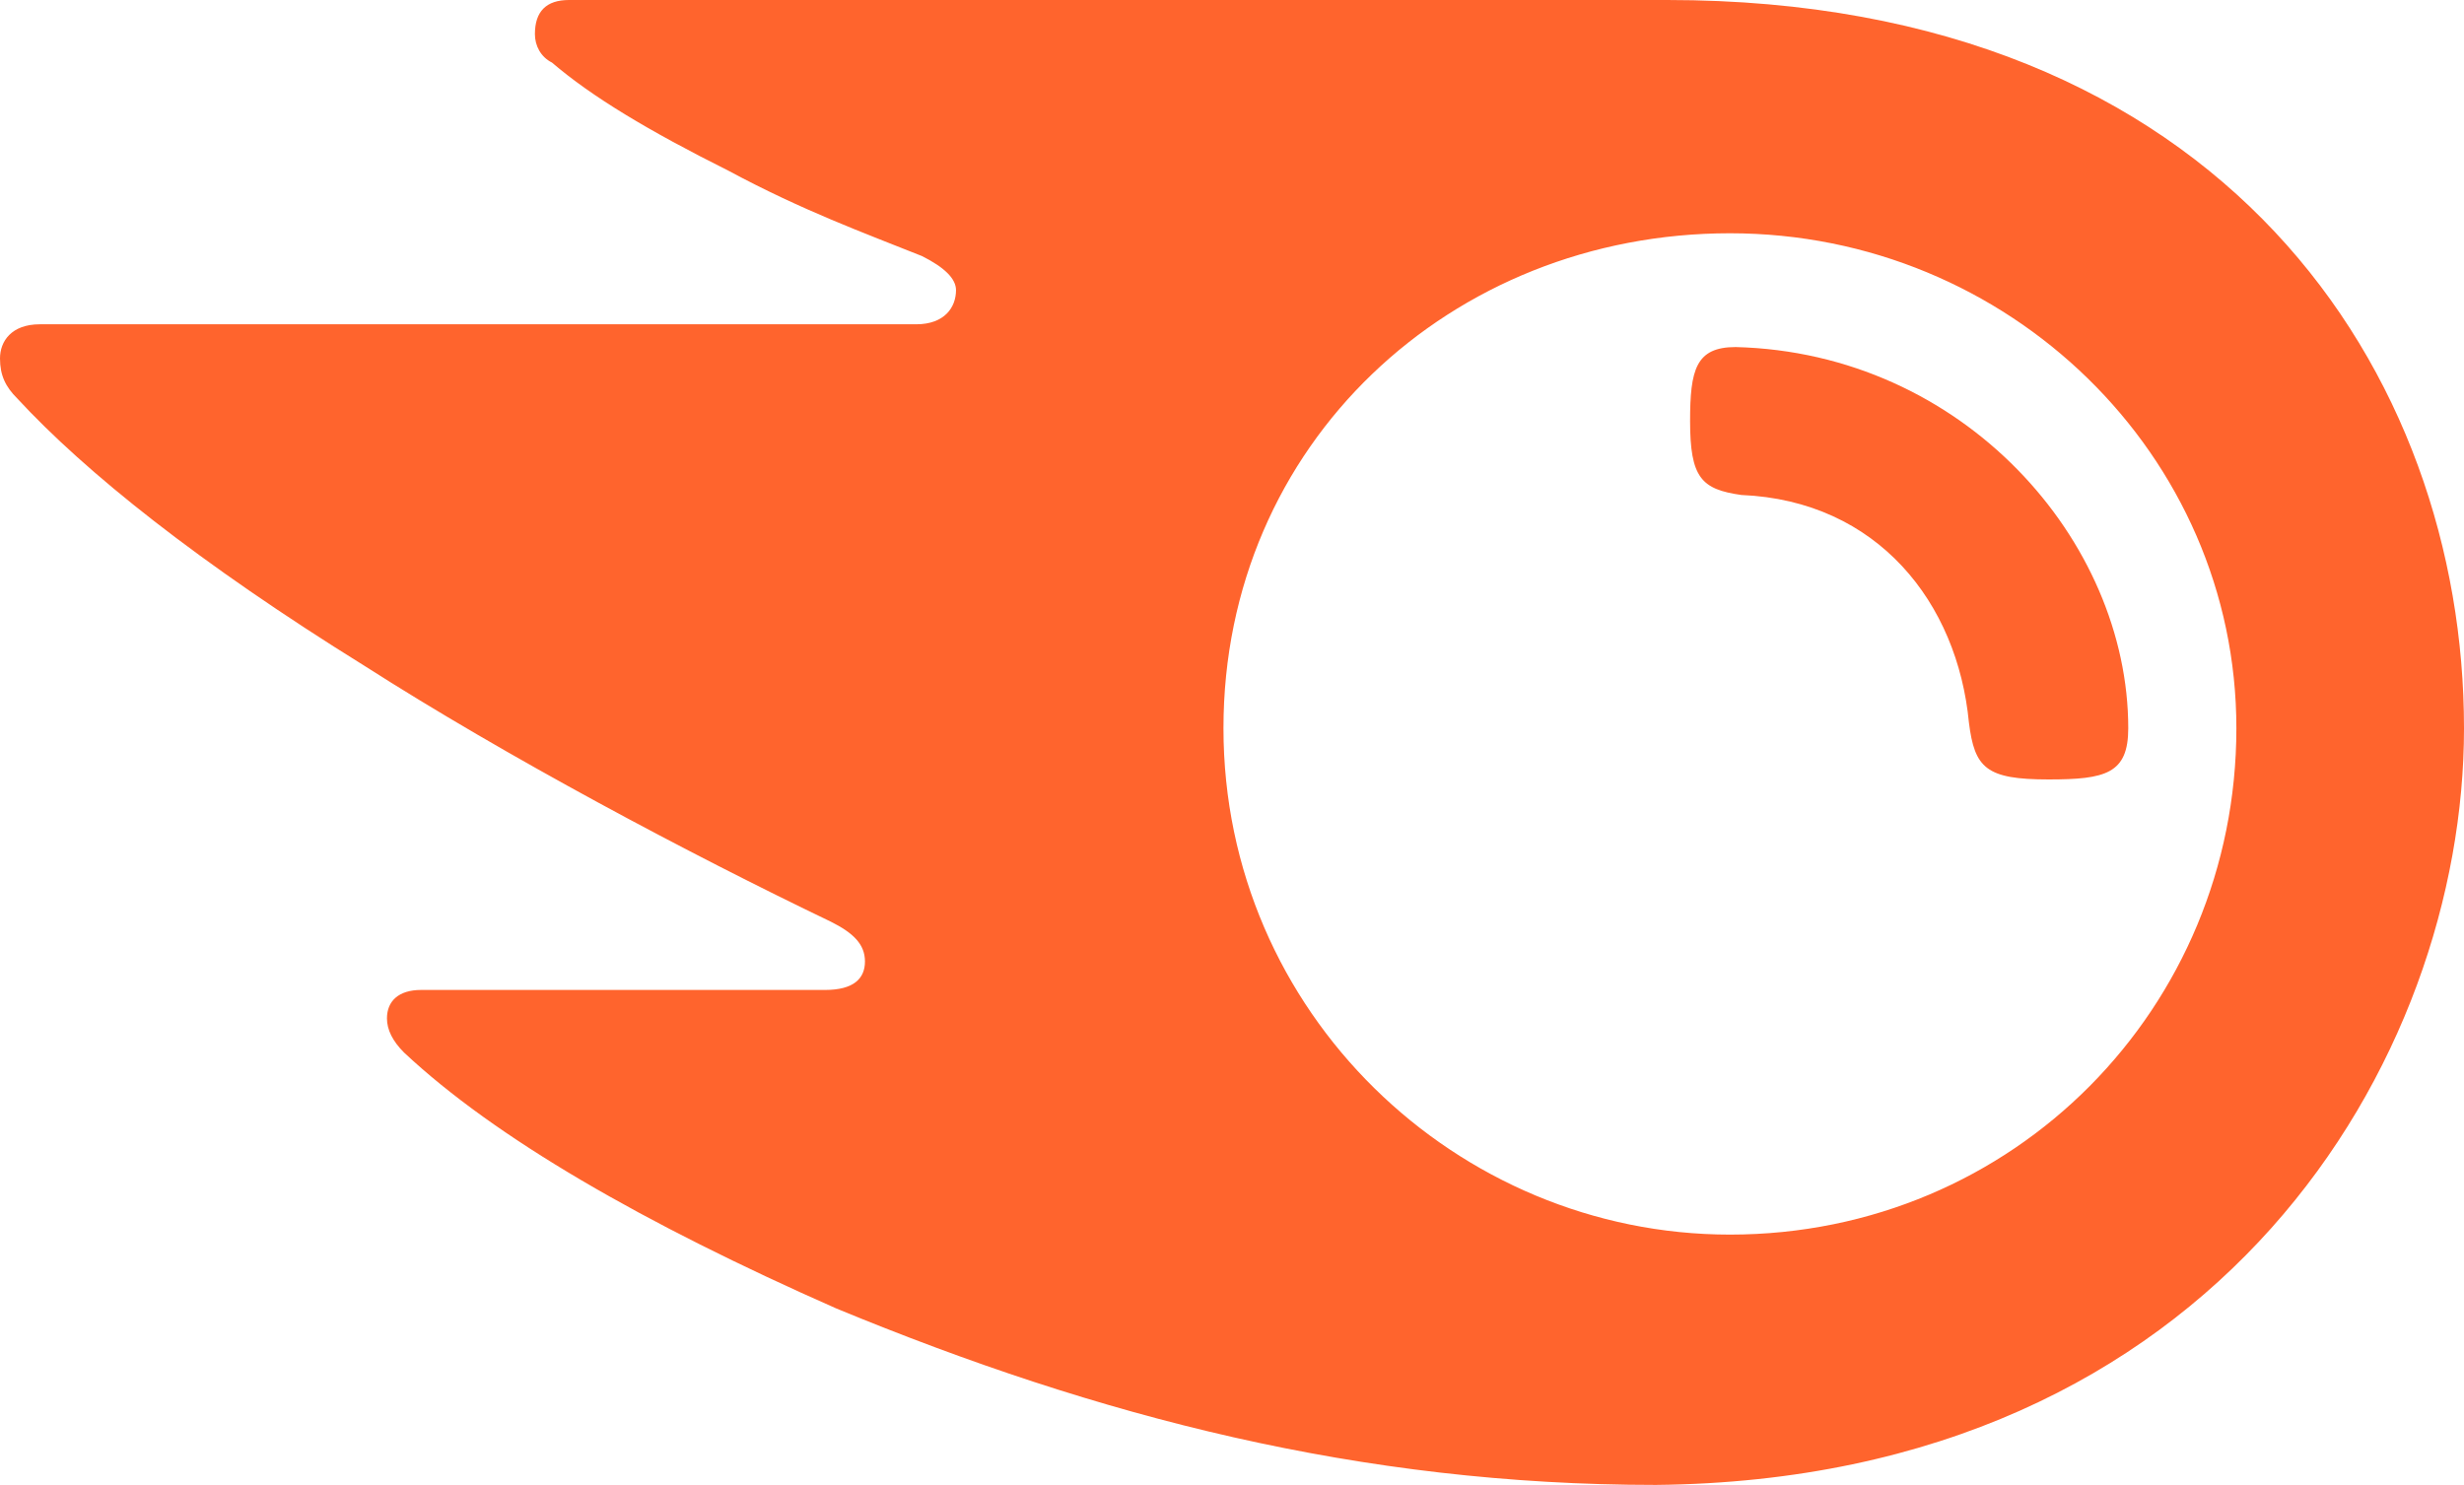 <?xml version="1.0" encoding="UTF-8"?>
<svg fill="#ff642d" id="Calque_2" data-name="Calque 2" xmlns="http://www.w3.org/2000/svg" viewBox="0 0 43.3 26.1">
  <defs>
    <style>
      .cls-1 {
        fill: #ff642d;
      }
    </style>
  </defs>
  <g id="katman_1" data-name="katman 1">
    <path class="cls-1" d="m37.4,12.8c0,.8-.4.9-1.4.9-1.1,0-1.3-.2-1.4-1-.2-2.1-1.6-3.9-4-4-.7-.1-.9-.3-.9-1.3,0-.9.1-1.3.8-1.3,4,.1,6.9,3.4,6.9,6.7Zm5.9,0c0-6.2-4.2-12.8-14-12.8H10c-.4,0-.6.2-.6.6,0,.2.1.4.3.5.7.6,1.7,1.2,3.1,1.9,1.3.7,2.4,1.1,3.4,1.5.4.2.6.4.6.6,0,.3-.2.6-.7.6H.7c-.5,0-.7.3-.7.6s.1.5.3.7c1.2,1.3,3.2,2.9,6.1,4.7,2.5,1.6,5.7,3.3,8.2,4.5.4.2.6.4.6.7s-.2.5-.7.5h-7.1c-.4,0-.6.2-.6.5,0,.2.1.4.3.6,1.6,1.5,4.2,3,7.6,4.5,4.6,1.9,9.2,3.1,14.4,3.1,9.9-.1,14.2-7.5,14.2-13.3Zm-12.9,8.9c-4.8,0-8.9-3.9-8.9-8.9s4-8.7,8.9-8.7,8.9,3.9,8.9,8.7c0,4.9-3.9,8.9-8.9,8.9Z"/>
  </g>
</svg>